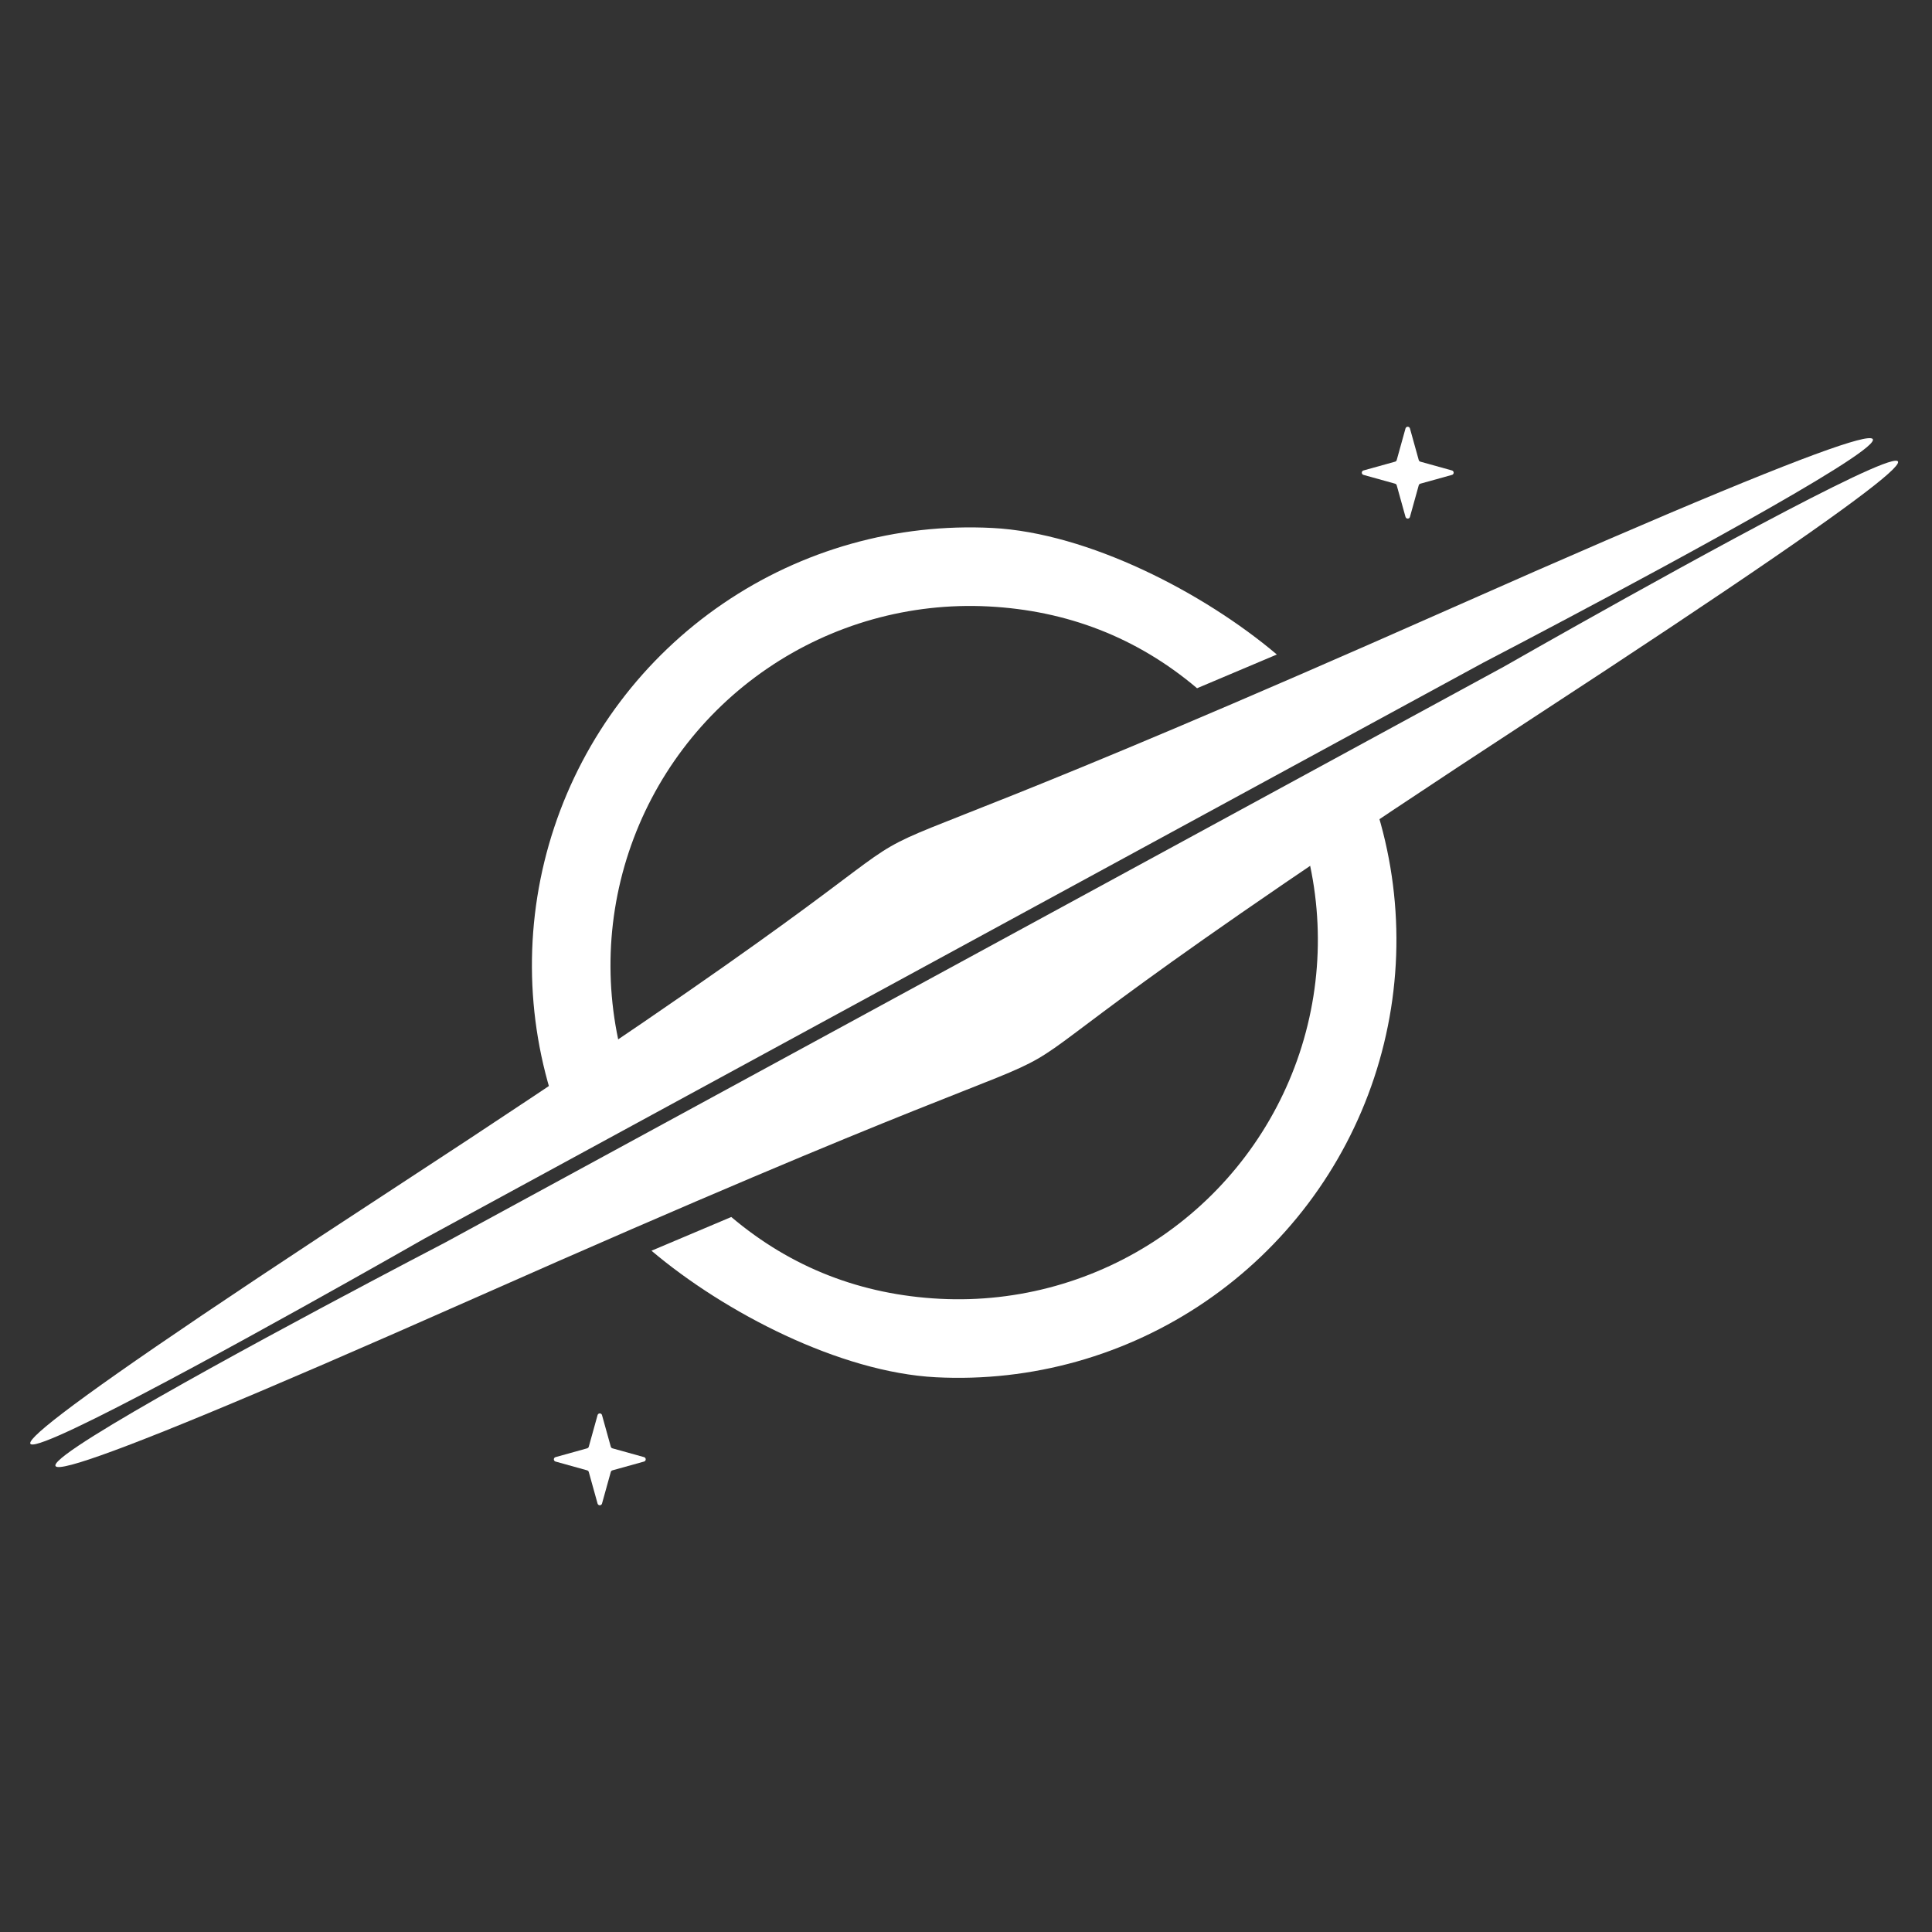 <svg width="25620" height="25620" viewBox="0 0 25620 25620" fill="none" xmlns="http://www.w3.org/2000/svg">
<rect x="0" y="0" width="25620" height="25620" fill="#333333" stroke="none"/>
<g clip-path="url(#clip0_17_155)">
<path d="M7367.36 14684.5C6955.25 13482 6949.06 12177.4 7349.73 10971C7750.4 9764.62 8535.8 8722.98 9585.45 8005.91C10635.1 7288.84 11891 6935.94 13160.5 7001.34C14430 7066.75 15961.8 7858.21 16932.2 8679.36L15874 9126.61C15077.6 8452.75 14148.7 8095.46 13106.9 8041.78C12065.1 7988.11 11034.5 8277.71 10173.1 8866.16C9311.77 9454.6 8667.25 10309.4 8338.45 11299.4C8009.65 12289.4 8014.73 13359.9 8352.92 14346.8L7367.36 14684.5Z" fill="white"/>
<path d="M5242.88 15745.3C16357.2 8491.78 6966.72 13507.5 19265.2 8056.77C31563.7 2606.01 19666.5 8789 19666.5 8789L5627 16425.5C5627 16425.5 -5871.46 22998.9 5242.88 15745.3Z" fill="white"/>
<path d="M18204.2 10580.5C18616.3 11783 18622.5 13087.6 18221.8 14294C17821.1 15500.4 17035.7 16542 15986.1 17259.1C14936.4 17976.2 13680.5 18329.1 12411 18263.7C11141.5 18198.3 9609.71 17406.8 8639.31 16585.7L9697.54 16138.4C10493.9 16812.3 11422.8 17169.6 12464.6 17223.2C13506.4 17276.9 14537 16987.3 15398.4 16398.9C16259.7 15810.4 16904.3 14955.6 17233.1 13965.6C17561.9 12975.6 17556.8 11905.1 17218.6 10918.2L18204.2 10580.5Z" fill="white"/>
<path d="M20328.6 9519.67C9214.28 16773.2 18604.8 11757.5 6306.29 17208.2C-5992.22 22659 5905.01 16476 5905.01 16476L19944.5 8839.52C19944.5 8839.52 31443 2266.09 20328.6 9519.67Z" fill="white"/>
<path d="M18080.6 6297.37L18500.5 6414.17C18505.5 6415.62 18510.1 6418.31 18513.8 6422C18517.5 6425.69 18520.2 6430.25 18521.6 6435.26L18638.4 6855.19C18640.2 6861.55 18644.1 6867.15 18649.4 6871.14C18654.7 6875.13 18661.1 6877.29 18667.7 6877.29C18674.3 6877.29 18680.8 6875.13 18686.1 6871.14C18691.4 6867.15 18695.2 6861.55 18697 6855.19L18813.8 6435.26C18815.3 6430.25 18818 6425.69 18821.6 6422C18825.3 6418.31 18829.9 6415.62 18834.9 6414.17L19254.8 6297.37C19261.2 6295.55 19266.8 6291.71 19270.8 6286.43C19274.8 6281.14 19276.9 6274.7 19276.9 6268.08C19276.9 6261.46 19274.8 6255.01 19270.8 6249.73C19266.8 6244.44 19261.2 6240.6 19254.8 6238.78L18834.9 6121.98C18829.9 6120.54 18825.3 6117.84 18821.6 6114.15C18818 6110.47 18815.3 6105.9 18813.8 6100.89L18697 5680.97C18695.2 5674.6 18691.4 5669 18686.1 5665.01C18680.8 5661.02 18674.3 5658.87 18667.7 5658.87C18661.1 5658.87 18654.7 5661.02 18649.4 5665.01C18644.1 5669 18640.2 5674.6 18638.4 5680.97L18521.6 6100.89C18520.2 6105.9 18517.5 6110.47 18513.8 6114.15C18510.1 6117.84 18505.5 6120.54 18500.5 6121.98L18080.6 6238.78C18074.2 6240.6 18068.6 6244.44 18064.7 6249.73C18060.7 6255.01 18058.5 6261.46 18058.5 6268.08C18058.5 6274.7 18060.7 6281.14 18064.7 6286.43C18068.6 6291.71 18074.2 6295.55 18080.6 6297.37Z" fill="white"/>
<path d="M7366.6 19381.4L7786.52 19498.2C7791.54 19499.6 7796.1 19502.3 7799.79 19506C7803.48 19509.7 7806.17 19514.2 7807.62 19519.2L7924.41 19939.2C7926.23 19945.5 7930.08 19951.1 7935.36 19955.1C7940.65 19959.1 7947.09 19961.3 7953.71 19961.3C7960.33 19961.3 7966.77 19959.1 7972.06 19955.1C7977.35 19951.1 7981.19 19945.5 7983.01 19939.2L8099.8 19519.2C8101.25 19514.2 8103.94 19509.7 8107.63 19506C8111.32 19502.3 8115.89 19499.6 8120.9 19498.2L8540.82 19381.4C8547.19 19379.5 8552.79 19375.7 8556.78 19370.4C8560.76 19365.1 8562.92 19358.7 8562.92 19352.1C8562.92 19345.4 8560.76 19339 8556.78 19333.7C8552.79 19328.4 8547.19 19324.6 8540.82 19322.8L8120.9 19206C8115.89 19204.5 8111.32 19201.8 8107.63 19198.1C8103.94 19194.4 8101.25 19189.9 8099.8 19184.9L7983.01 18765C7981.19 18758.6 7977.35 18753 7972.06 18749C7966.77 18745 7960.33 18742.9 7953.71 18742.9C7947.09 18742.9 7940.65 18745 7935.36 18749C7930.08 18753 7926.23 18758.6 7924.41 18765L7807.62 19184.9C7806.17 19189.9 7803.48 19194.4 7799.79 19198.1C7796.1 19201.8 7791.54 19204.5 7786.52 19206L7366.6 19322.8C7360.24 19324.6 7354.63 19328.4 7350.65 19333.7C7346.66 19339 7344.5 19345.4 7344.5 19352.1C7344.5 19358.7 7346.66 19365.1 7350.65 19370.4C7354.63 19375.7 7360.24 19379.5 7366.6 19381.4Z" fill="white"/>
</g>
<defs>
<clipPath id="clip0_17_155">
<rect width="25620" height="25620" fill="white"/>
</clipPath>
</defs>
</svg>
